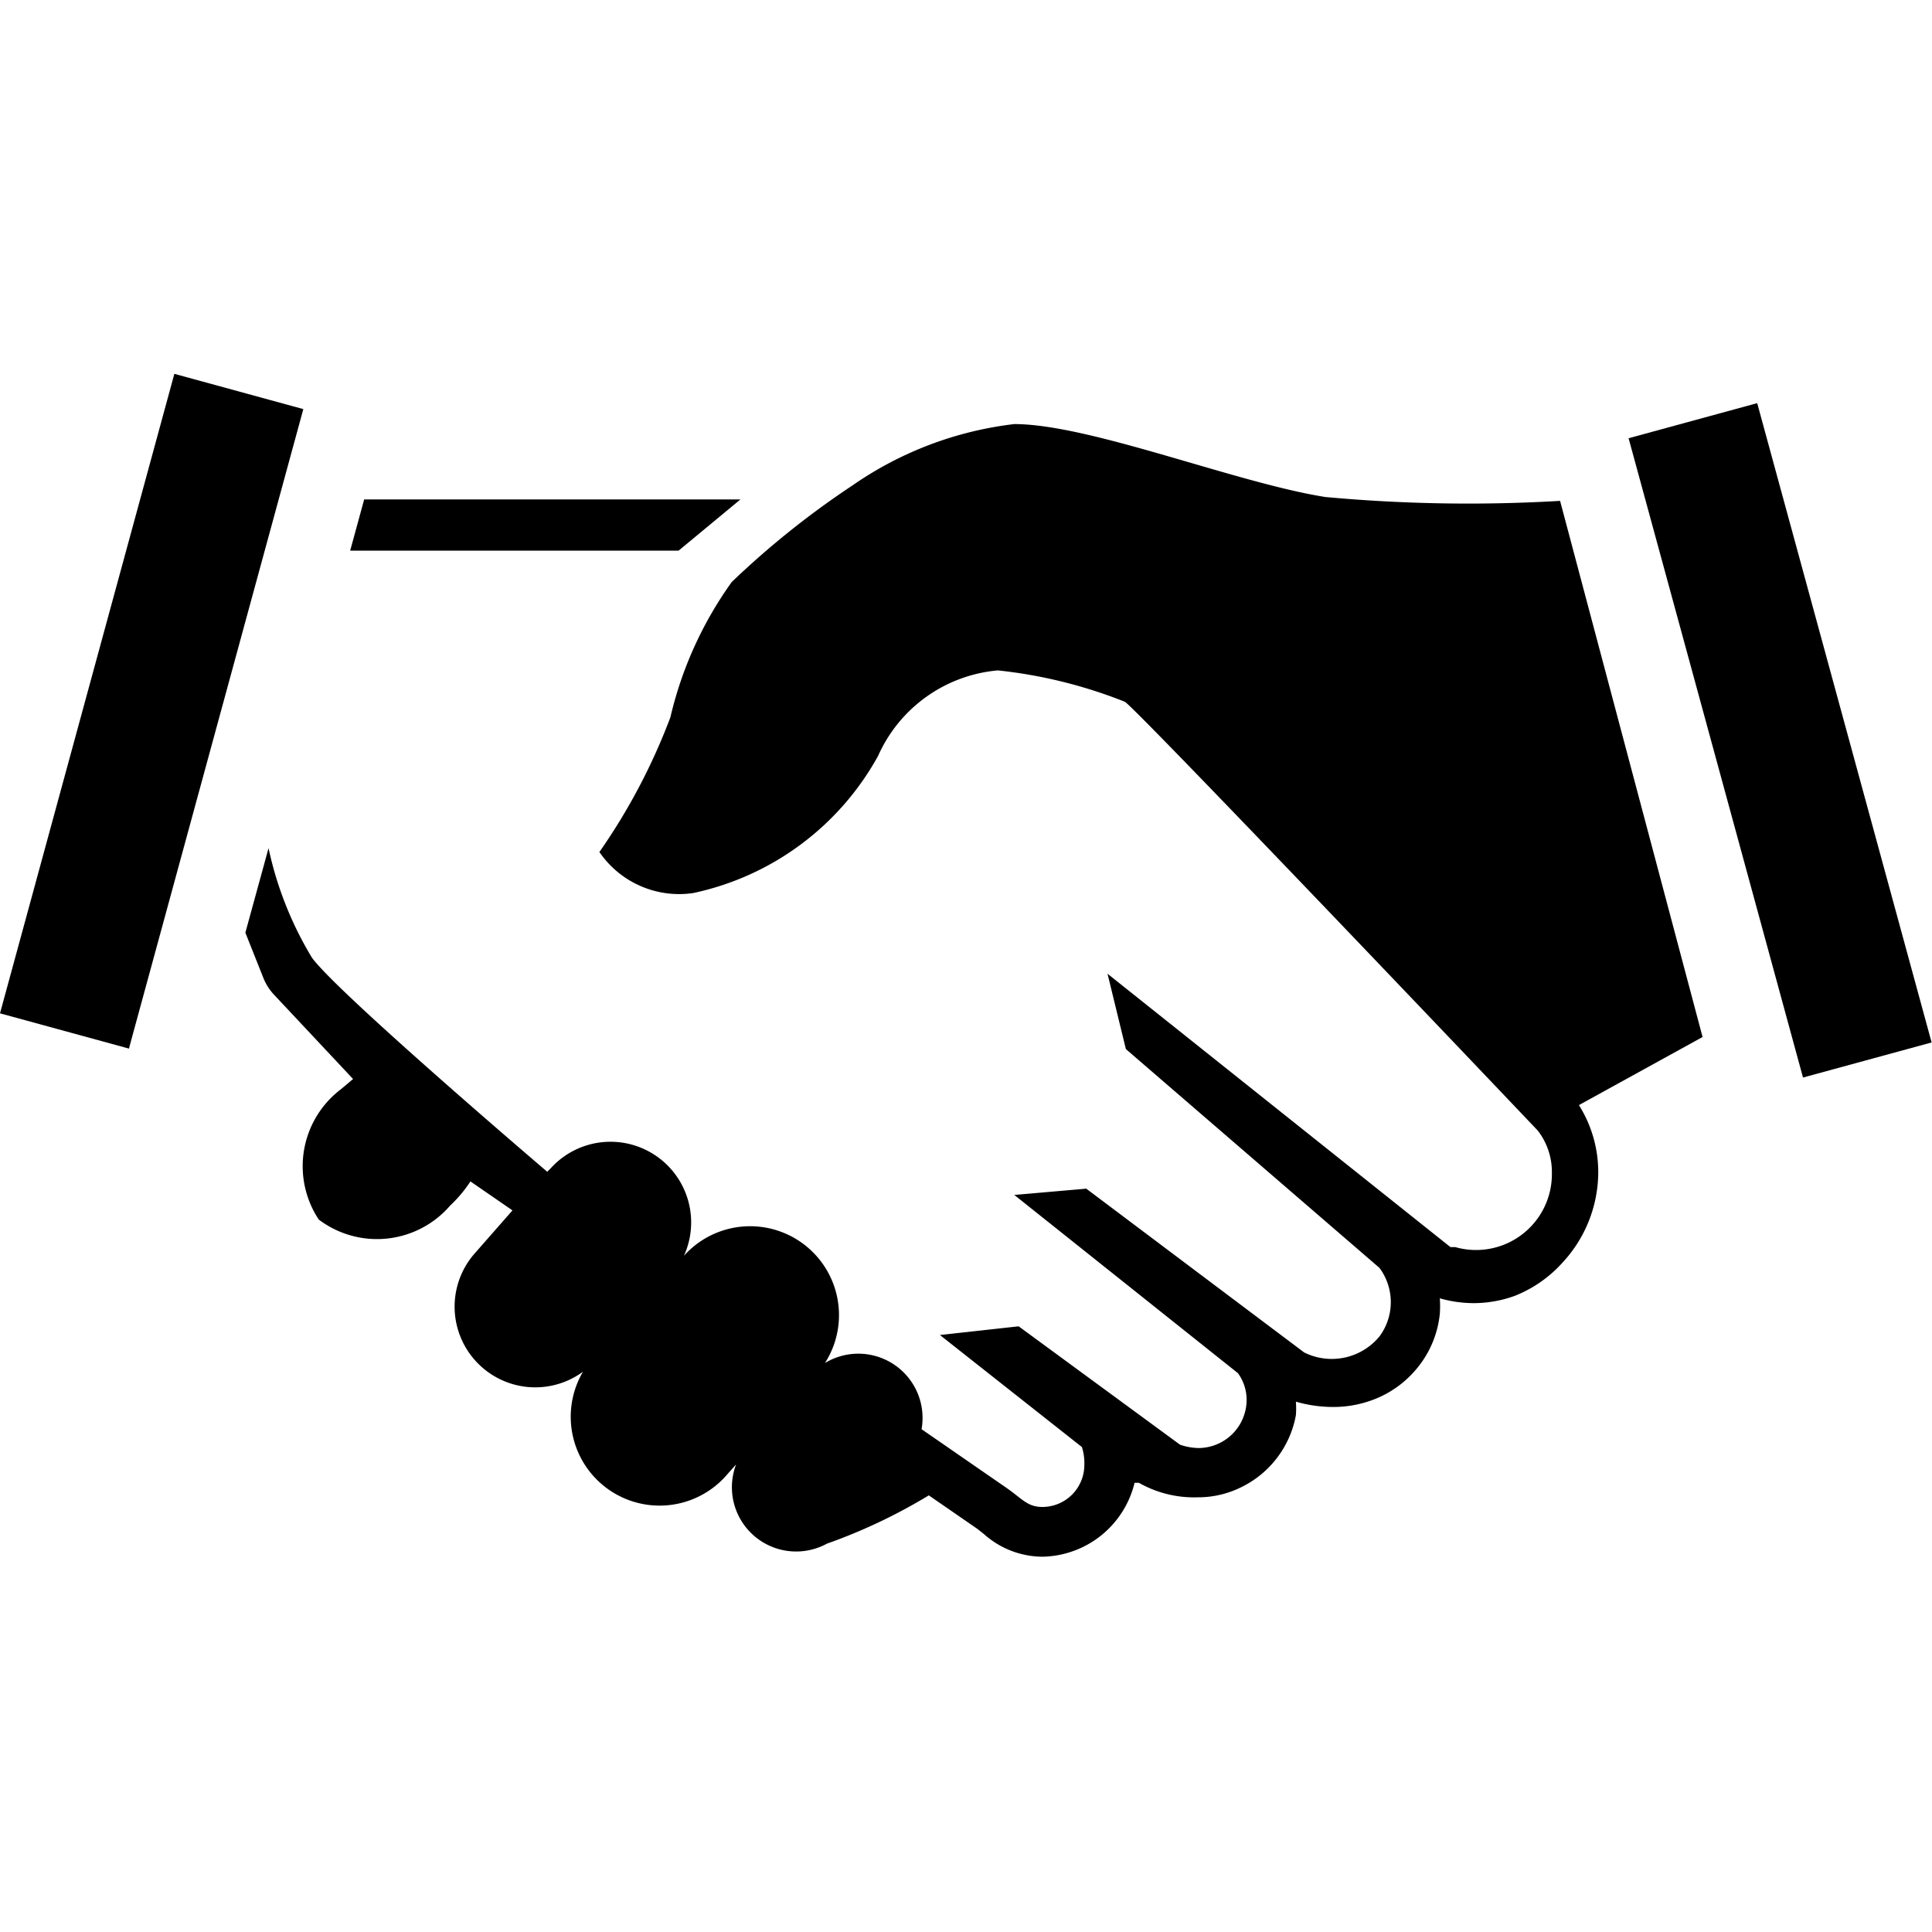 <svg xmlns="http://www.w3.org/2000/svg" id="_01" data-name="01" viewBox="0 0 40 40">
    <defs>
        <style>
            .cls-2{fill:#5a5a5a;}
        </style>
    </defs>
    <title>
        people_02
    </title>
    <path d="M15.33,10.34l-7.79,0L7.25,11.4l6.8,0Z" class="fill-p"/>
    <path d="M32.3,10.37a32.29,32.29,0,0,1-4.86-.08C25.6,10,22.56,8.78,21,8.78a7.38,7.38,0,0,0-3.35,1.27l0,0a17.86,17.86,0,0,0-2.5,2,7.86,7.86,0,0,0-1.27,2.8,12.66,12.66,0,0,1-1.47,2.79,2,2,0,0,0,1.94.85,5.73,5.73,0,0,0,3.83-2.84,3,3,0,0,1,2.48-1.77,9.91,9.91,0,0,1,2.63.65c.26.16,8.4,8.72,8.55,8.88a1.4,1.4,0,0,1,.29.88,1.57,1.57,0,0,1-2,1.53l-.1,0-7.1-5.66.38,1.56,5.25,4.53a1.19,1.19,0,0,1,0,1.42A1.28,1.28,0,0,1,27,28l-4.51-3.39L21,24.74l4.63,3.69a.94.94,0,0,1,.18.55,1,1,0,0,1-1,1,1.22,1.22,0,0,1-.38-.07l-3.34-2.45-1.63.18,2.94,2.32a1.09,1.09,0,0,1,.05.37.87.87,0,0,1-.87.87c-.3,0-.41-.16-.72-.38l-1.78-1.23a1.33,1.33,0,0,0-2-1.37l0,0A1.84,1.84,0,0,0,14.16,26a1.67,1.67,0,0,0-2.76-1.81l-.07.07S7,20.57,6.46,19.83a7.33,7.33,0,0,1-.9-2.27l-.48,1.75.37.93a1.11,1.11,0,0,0,.21.34l1.65,1.76-.25.21a2,2,0,0,0-.46,2.7,2,2,0,0,0,2.72-.29,2.75,2.75,0,0,0,.42-.5l.87.6-.79.9a1.67,1.67,0,0,0,2.25,2.44,1.84,1.84,0,0,0,3,2.11l.17-.19a1.33,1.33,0,0,0,1.88,1.64,11.38,11.38,0,0,0,2.11-1l1,.69.14.11a1.83,1.83,0,0,0,1.21.47,2,2,0,0,0,1.91-1.53v0h.09A2.31,2.31,0,0,0,24.8,31a2,2,0,0,0,.92-.22,2.07,2.07,0,0,0,1.11-1.48,1.84,1.84,0,0,0,0-.28,2.77,2.77,0,0,0,.77.11,2.33,2.33,0,0,0,.83-.15,2.15,2.15,0,0,0,.89-.63,2.1,2.1,0,0,0,.49-1.15,2.31,2.31,0,0,0,0-.32,2.54,2.54,0,0,0,.7.1h0a2.51,2.51,0,0,0,.85-.15,2.63,2.63,0,0,0,1-.7,2.76,2.76,0,0,0,.73-1.85,2.61,2.61,0,0,0-.4-1.4l2.56-1.41Z" class="fill-p"/>
    <rect width="2.76" height="13.72" x="35.48" y="8.47" class="fill-p" transform="translate(-2.74 10.24) rotate(-15.26)"/>
    <polygon points="6.28 8.47 3.61 7.74 0.06 20.76 0 20.98 2.67 21.71 2.74 21.45 6.28 8.47" class="fill-p"/>
</svg>